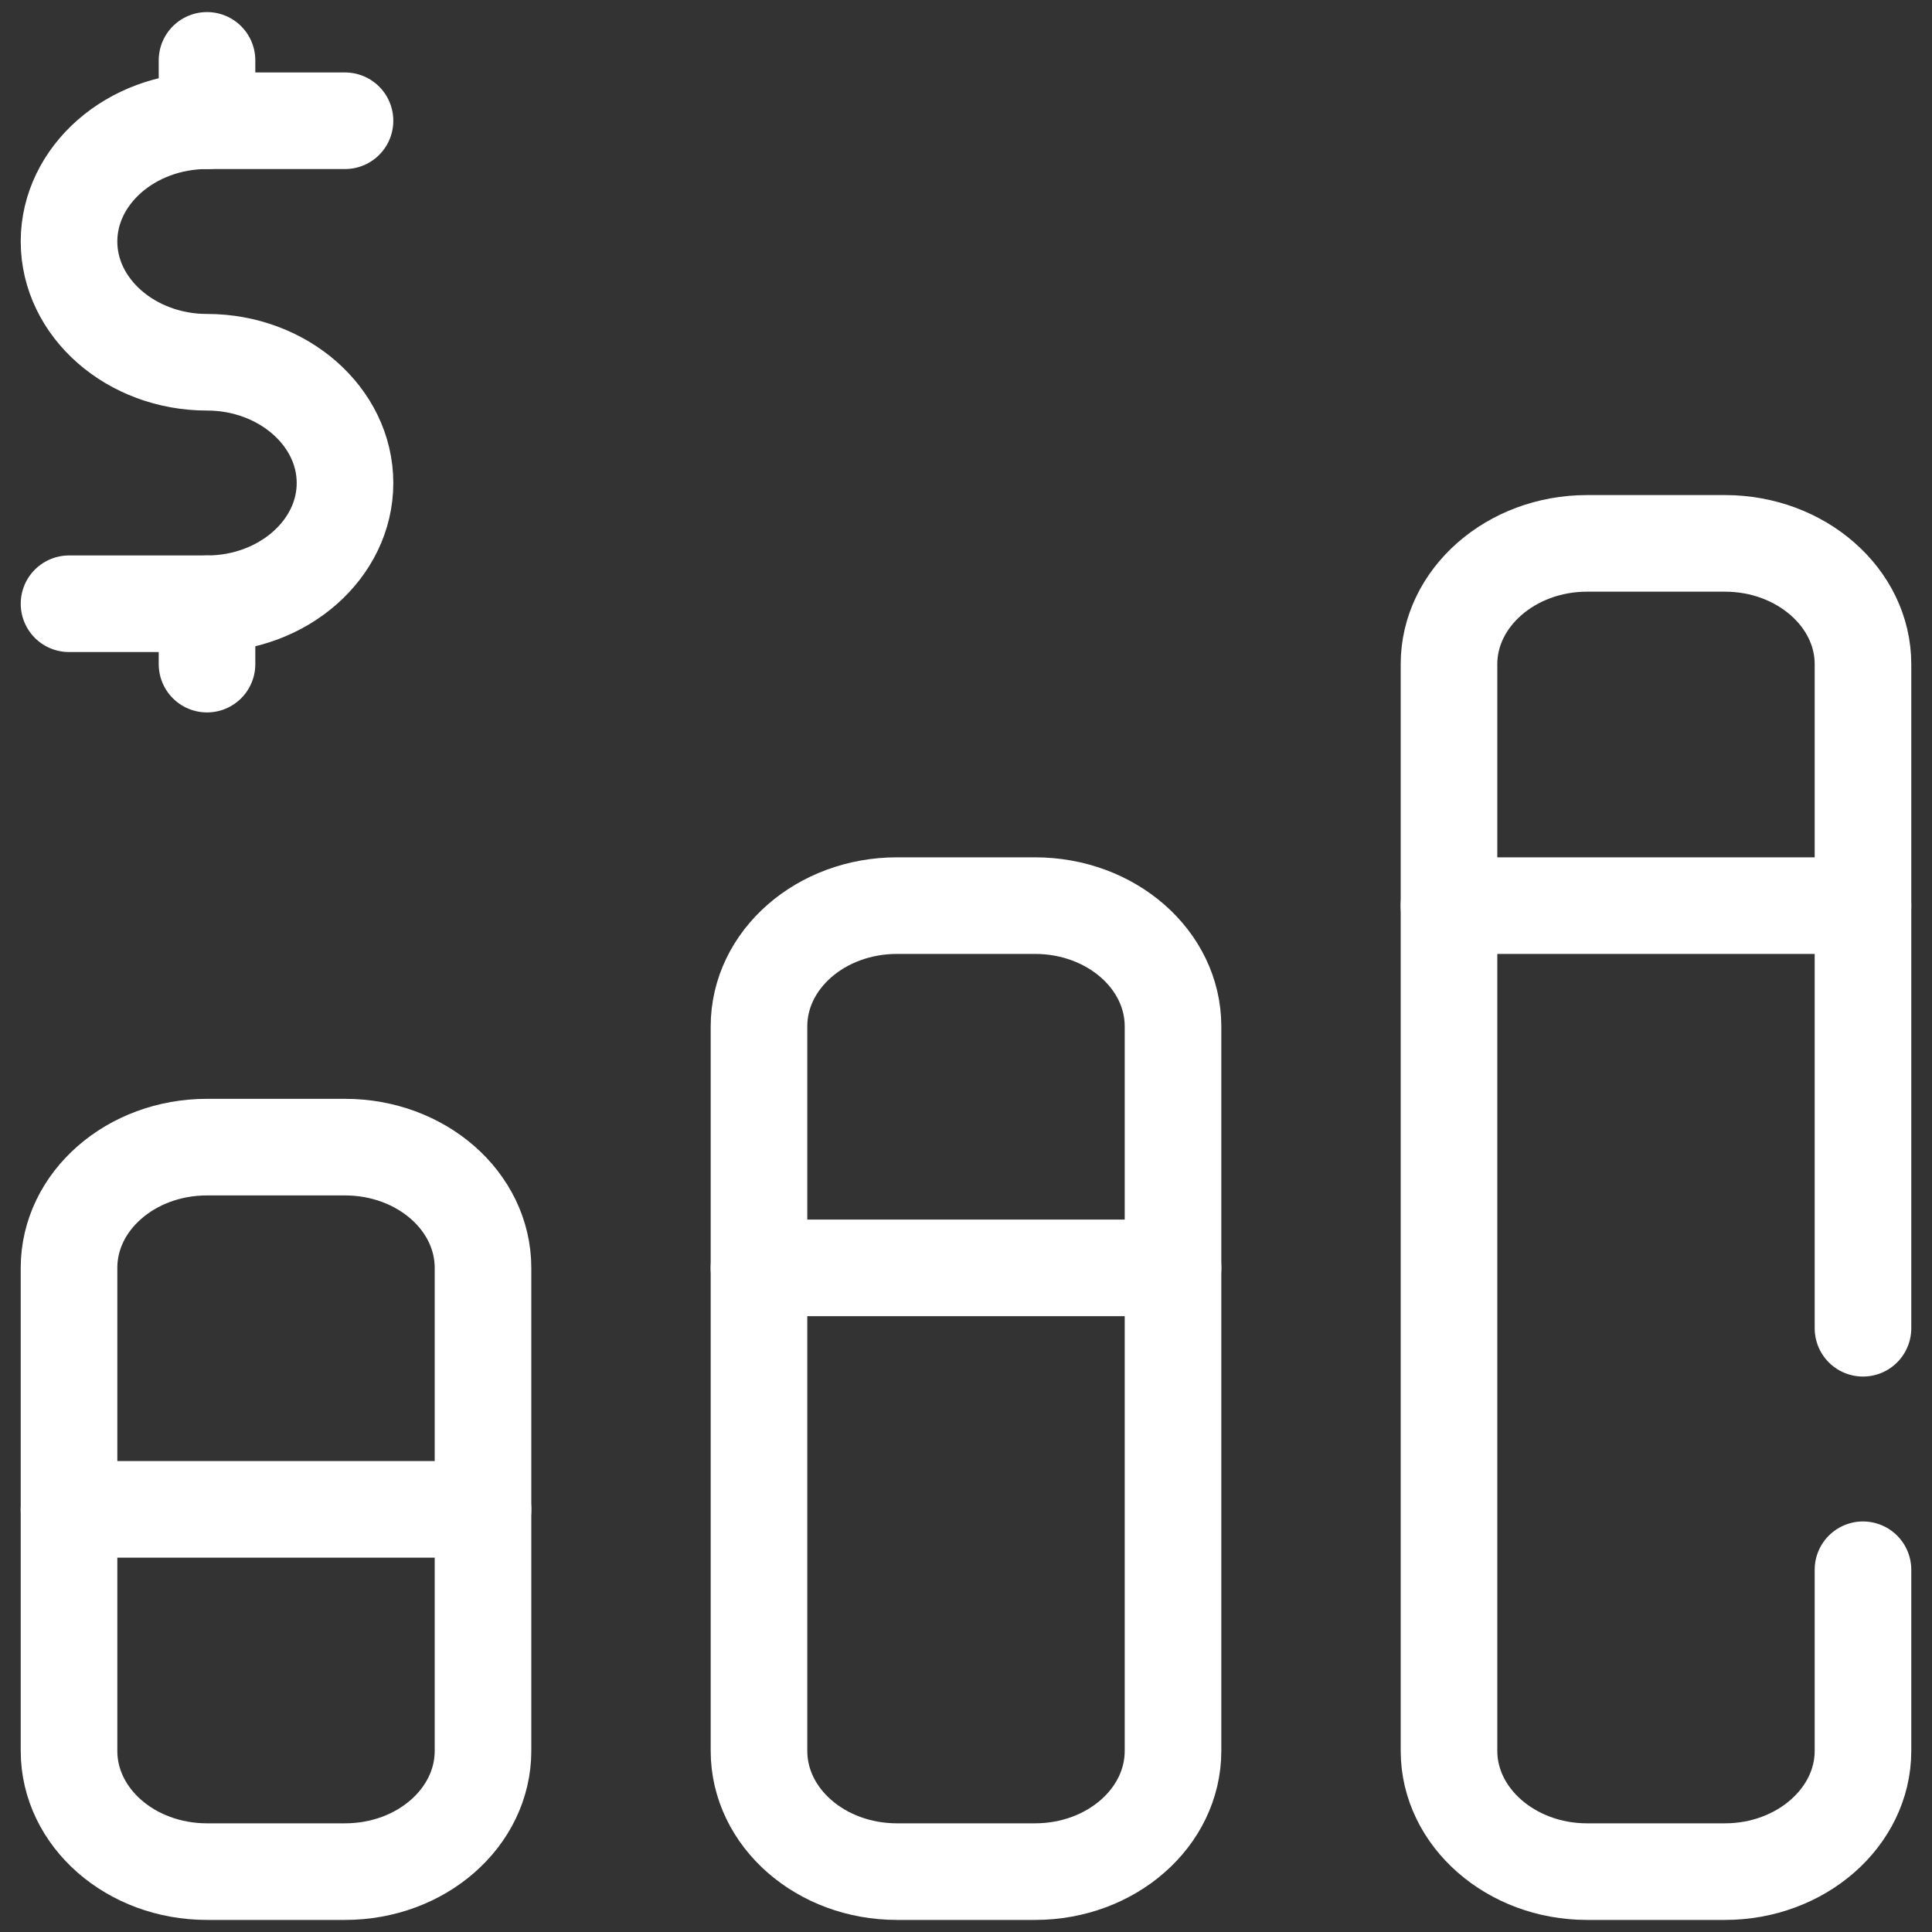 <svg width="40" height="40" viewBox="0 0 40 40" fill="none" xmlns="http://www.w3.org/2000/svg">
<rect x="0" y="0" width="40" height="40" fill="#333333" stroke="none"/>
<g clip-path="url(#clip0_5_901)">
<path d="M7.143 23.75H4.286C2.708 23.75 1.429 24.869 1.429 26.25V36.25C1.429 37.631 2.708 38.75 4.286 38.75H7.143C8.721 38.75 10 37.631 10 36.25V26.25C10 24.869 8.721 23.75 7.143 23.75Z" stroke="white" stroke-width="2" stroke-linecap="round" stroke-linejoin="round"/>
<path d="M1.429 12.5H4.286C5.857 12.5 7.143 11.375 7.143 10C7.143 8.625 5.857 7.5 4.286 7.5C2.714 7.5 1.429 6.375 1.429 5C1.429 3.625 2.714 2.5 4.286 2.5H7.143" stroke="white" stroke-width="2" stroke-linecap="round" stroke-linejoin="round"/>
<path d="M4.286 2.5V1.25" stroke="white" stroke-width="2" stroke-linecap="round" stroke-linejoin="round"/>
<path d="M4.286 12.5V13.75" stroke="white" stroke-width="2" stroke-linecap="round" stroke-linejoin="round"/>
<path d="M21.429 18.75H18.571C16.994 18.75 15.714 19.869 15.714 21.25V36.25C15.714 37.631 16.994 38.75 18.571 38.75H21.429C23.006 38.75 24.286 37.631 24.286 36.25V21.25C24.286 19.869 23.006 18.75 21.429 18.75Z" stroke="white" stroke-width="2" stroke-linecap="round" stroke-linejoin="round"/>
<path d="M38.571 32.5V36.25C38.571 37.625 37.286 38.75 35.714 38.75H32.857C31.286 38.75 30 37.625 30 36.25V13.75C30 12.375 31.286 11.25 32.857 11.25H35.714C37.286 11.25 38.571 12.375 38.571 13.75V27.5" stroke="white" stroke-width="2" stroke-linecap="round" stroke-linejoin="round"/>
<path d="M1.429 31.25H10" stroke="white" stroke-width="2" stroke-linecap="round" stroke-linejoin="round"/>
<path d="M15.714 26.25H24.286" stroke="white" stroke-width="2" stroke-linecap="round" stroke-linejoin="round"/>
<path d="M30 18.75H38.571" stroke="white" stroke-width="2" stroke-linecap="round" stroke-linejoin="round"/>
</g>
<defs>
<clipPath id="clip0_5_901">
<rect width="40" height="40" fill="white"/>
</clipPath>
</defs>
</svg>
